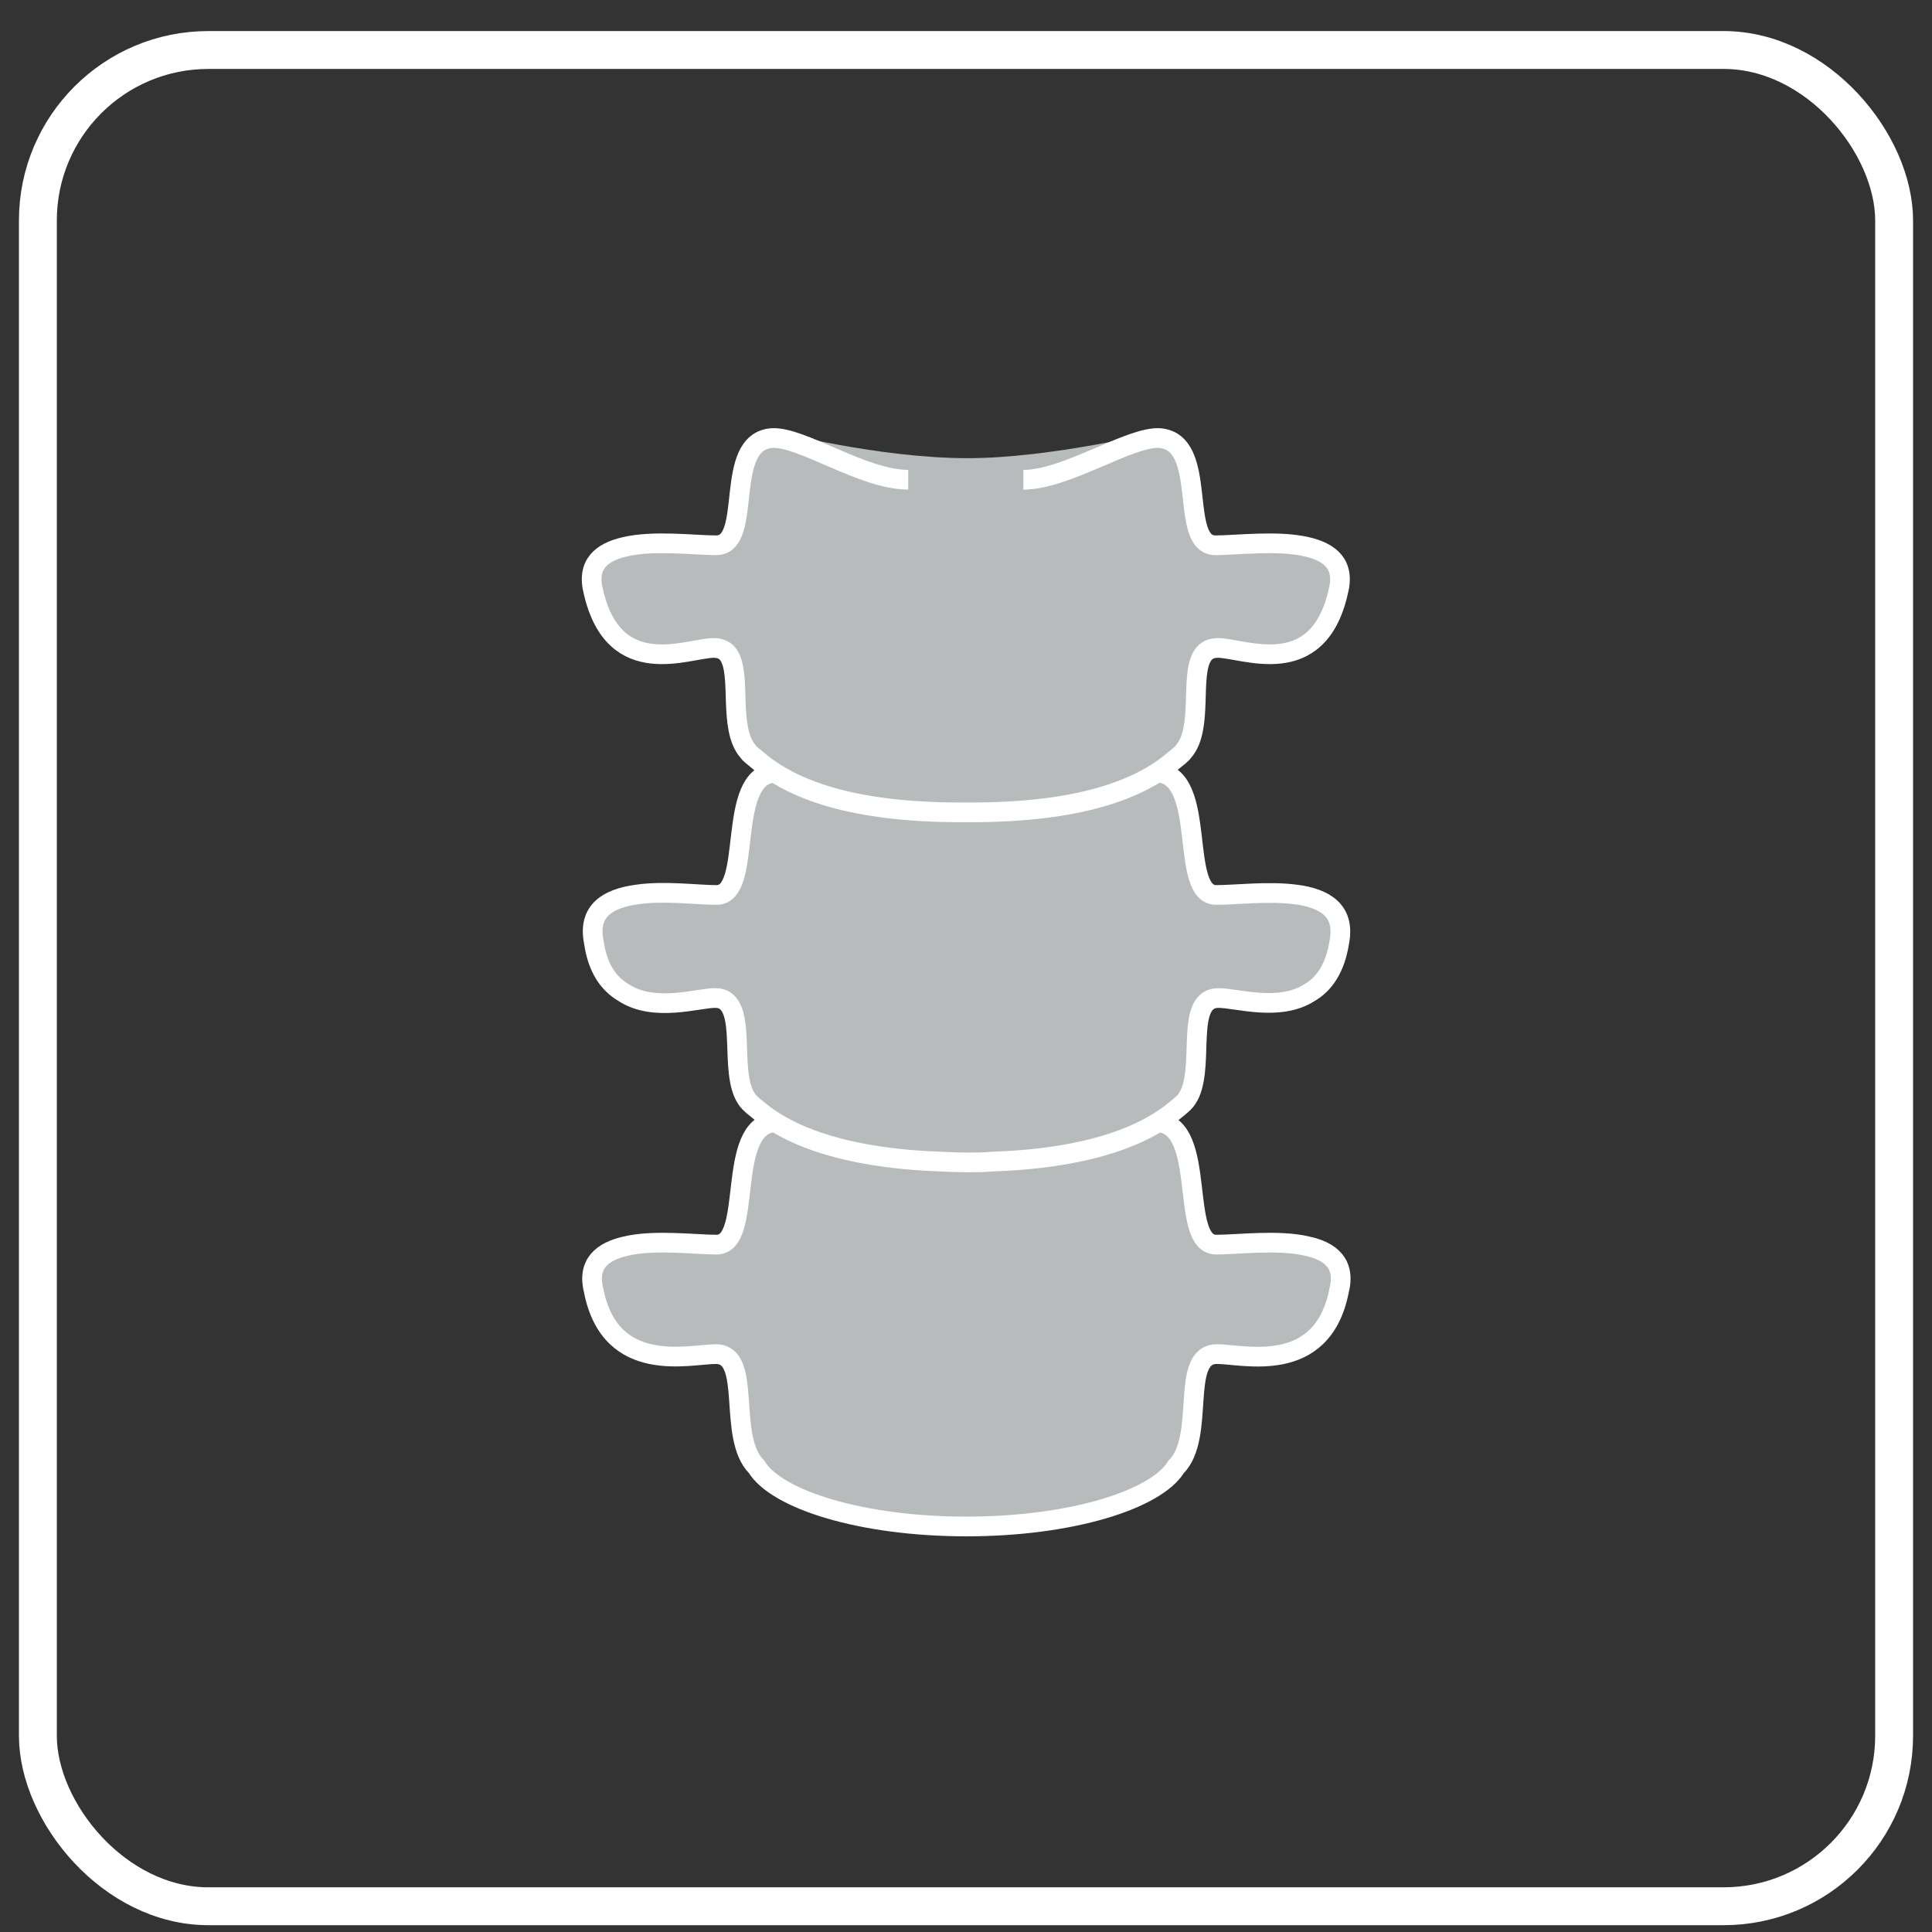 <svg width="51" height="51" viewBox="0 0 51 51" fill="none" xmlns="http://www.w3.org/2000/svg">
<rect x="0" y="0" width="51" height="51" fill="#333333" stroke="none"/>
<rect x="1" y="1.32" width="49" height="49" rx="4.5" stroke="white"/>
<mask id="mask0_3_775" style="mask-type:luminance" maskUnits="userSpaceOnUse" x="6" y="4" width="39" height="43">
<path d="M44.775 4.795H6.225V46.845H44.775V4.795Z" fill="white"/>
</mask>
<g mask="url(#mask0_3_775)">
<path d="M20.525 12.794H30.575V11.395C30.575 11.395 27.735 12.095 25.545 12.095C23.205 12.095 20.515 11.395 20.515 11.395V12.794H20.525Z" fill="#B8BBBC"/>
<path d="M34.505 32.895C33.745 32.715 32.675 32.855 32.105 32.855C31.115 32.855 31.885 29.735 30.575 29.625C30.525 29.625 30.475 29.625 30.415 29.625C29.525 29.625 27.525 30.075 26.885 30.075H24.135C23.495 30.075 21.495 29.635 20.605 29.625C20.545 29.625 20.495 29.625 20.445 29.625C19.135 29.735 19.905 32.855 18.915 32.855C18.345 32.855 17.275 32.715 16.515 32.895C15.905 33.035 15.485 33.355 15.675 34.085C16.125 36.315 18.205 35.745 18.895 35.745C19.885 35.745 19.175 37.925 19.975 38.725C20.505 39.585 22.735 40.295 25.505 40.295C25.505 40.295 25.505 40.295 25.515 40.295C28.285 40.295 30.515 39.585 31.045 38.725C31.845 37.925 31.125 35.745 32.125 35.745C32.815 35.745 34.895 36.325 35.345 34.085C35.535 33.355 35.115 33.025 34.505 32.895Z" fill="#B8BBBC"/>
<path d="M34.505 32.895C33.745 32.715 32.675 32.855 32.105 32.855C31.115 32.855 31.885 29.735 30.575 29.625C30.525 29.625 30.475 29.625 30.415 29.625C29.525 29.625 27.525 30.075 26.885 30.075H24.135C23.495 30.075 21.495 29.635 20.605 29.625C20.545 29.625 20.495 29.625 20.445 29.625C19.135 29.735 19.905 32.855 18.915 32.855C18.345 32.855 17.275 32.715 16.515 32.895C15.905 33.035 15.485 33.355 15.675 34.085C16.125 36.315 18.205 35.745 18.895 35.745C19.885 35.745 19.175 37.925 19.975 38.725C20.505 39.585 22.735 40.295 25.505 40.295C25.505 40.295 25.505 40.295 25.515 40.295C28.285 40.295 30.515 39.585 31.045 38.725C31.845 37.925 31.125 35.745 32.125 35.745C32.815 35.745 34.895 36.325 35.345 34.085C35.535 33.355 35.115 33.025 34.505 32.895Z" stroke="white" stroke-width="0.52"/>
<path d="M34.215 23.614C33.495 23.515 32.605 23.625 32.105 23.625C31.115 23.625 31.885 20.505 30.575 20.395C30.525 20.395 30.475 20.395 30.415 20.395C29.525 20.395 27.525 20.845 26.885 20.845H24.135C23.495 20.845 21.495 20.404 20.605 20.395C20.545 20.395 20.495 20.395 20.445 20.395C19.135 20.494 19.905 23.625 18.915 23.625C18.415 23.625 17.525 23.505 16.805 23.614C16.075 23.715 15.505 24.024 15.675 24.864C15.775 25.575 16.075 25.974 16.465 26.204C17.265 26.724 18.385 26.355 18.865 26.345C18.865 26.345 18.865 26.345 18.875 26.345C18.995 26.345 19.095 26.375 19.165 26.434C19.695 26.855 19.215 28.535 19.795 29.114C19.855 29.174 19.925 29.235 19.995 29.285C20.865 30.024 22.405 30.584 24.885 30.665C25.075 30.674 25.275 30.684 25.465 30.684C25.485 30.684 25.495 30.684 25.505 30.684H25.525C25.525 30.684 25.555 30.684 25.565 30.684C25.765 30.684 25.955 30.684 26.155 30.665C28.635 30.584 30.165 30.024 31.045 29.285C31.125 29.224 31.185 29.165 31.245 29.114C31.835 28.524 31.345 26.845 31.875 26.434C31.955 26.375 32.045 26.345 32.165 26.345C32.645 26.345 33.765 26.715 34.565 26.204C34.945 25.985 35.245 25.575 35.355 24.864C35.515 24.024 34.955 23.715 34.225 23.614" fill="#B8BBBC"/>
<path d="M34.215 23.614C33.495 23.515 32.605 23.625 32.105 23.625C31.115 23.625 31.885 20.505 30.575 20.395C30.525 20.395 30.475 20.395 30.415 20.395C29.525 20.395 27.525 20.845 26.885 20.845H24.135C23.495 20.845 21.495 20.404 20.605 20.395C20.545 20.395 20.495 20.395 20.445 20.395C19.135 20.494 19.905 23.625 18.915 23.625C18.415 23.625 17.525 23.505 16.805 23.614C16.075 23.715 15.505 24.024 15.675 24.864C15.775 25.575 16.075 25.974 16.465 26.204C17.265 26.724 18.385 26.355 18.865 26.345C18.865 26.345 18.865 26.345 18.875 26.345C18.995 26.345 19.095 26.375 19.165 26.434C19.695 26.855 19.215 28.535 19.795 29.114C19.855 29.174 19.925 29.235 19.995 29.285C20.865 30.024 22.405 30.584 24.885 30.665C25.075 30.674 25.275 30.684 25.465 30.684C25.485 30.684 25.495 30.684 25.505 30.684H25.525C25.525 30.684 25.555 30.684 25.565 30.684C25.765 30.684 25.955 30.684 26.155 30.665C28.635 30.584 30.165 30.024 31.045 29.285C31.125 29.224 31.185 29.165 31.245 29.114C31.835 28.524 31.345 26.845 31.875 26.434C31.955 26.375 32.045 26.345 32.165 26.345C32.645 26.345 33.765 26.715 34.565 26.204C34.945 25.985 35.245 25.575 35.355 24.864C35.515 24.024 34.955 23.715 34.225 23.614H34.215Z" stroke="white" stroke-width="0.52"/>
<path d="M23.975 12.664C22.775 12.664 21.155 11.514 20.375 11.564C19.065 11.664 19.905 14.394 18.905 14.394C18.345 14.394 17.255 14.254 16.495 14.434C15.885 14.574 15.475 14.894 15.665 15.624C16.215 18.004 18.165 17.104 18.845 17.104C19.025 17.104 19.155 17.174 19.235 17.294C19.585 17.814 19.215 19.224 19.745 19.834C19.755 19.844 19.765 19.864 19.775 19.874C19.835 19.934 19.915 19.994 19.985 20.054C20.915 20.854 22.525 21.444 25.365 21.444C25.405 21.444 25.455 21.444 25.495 21.444C25.535 21.444 25.585 21.444 25.625 21.444C28.465 21.444 30.075 20.854 31.005 20.054C31.085 19.994 31.155 19.934 31.215 19.874C31.225 19.864 31.235 19.844 31.245 19.834C31.775 19.224 31.395 17.814 31.755 17.294C31.835 17.174 31.965 17.104 32.145 17.104C32.825 17.104 34.785 18.004 35.325 15.624C35.515 14.894 35.105 14.574 34.495 14.434C33.725 14.254 32.645 14.394 32.085 14.394C31.095 14.394 31.925 11.674 30.615 11.564C29.825 11.514 28.155 12.664 27.015 12.664" fill="#B8BBBC"/>
<path d="M23.975 12.664C22.775 12.664 21.155 11.514 20.375 11.564C19.065 11.664 19.905 14.394 18.905 14.394C18.345 14.394 17.255 14.254 16.495 14.434C15.885 14.574 15.475 14.894 15.665 15.624C16.215 18.004 18.165 17.104 18.845 17.104C19.025 17.104 19.155 17.174 19.235 17.294C19.585 17.814 19.215 19.224 19.745 19.834C19.755 19.844 19.765 19.864 19.775 19.874C19.835 19.934 19.915 19.994 19.985 20.054C20.915 20.854 22.525 21.444 25.365 21.444C25.405 21.444 25.455 21.444 25.495 21.444C25.535 21.444 25.585 21.444 25.625 21.444C28.465 21.444 30.075 20.854 31.005 20.054C31.085 19.994 31.155 19.934 31.215 19.874C31.225 19.864 31.235 19.844 31.245 19.834C31.775 19.224 31.395 17.814 31.755 17.294C31.835 17.174 31.965 17.104 32.145 17.104C32.825 17.104 34.785 18.004 35.325 15.624C35.515 14.894 35.105 14.574 34.495 14.434C33.725 14.254 32.645 14.394 32.085 14.394C31.095 14.394 31.925 11.674 30.615 11.564C29.825 11.514 28.155 12.664 27.015 12.664" stroke="white" stroke-width="0.52"/>
</g>
</svg>
